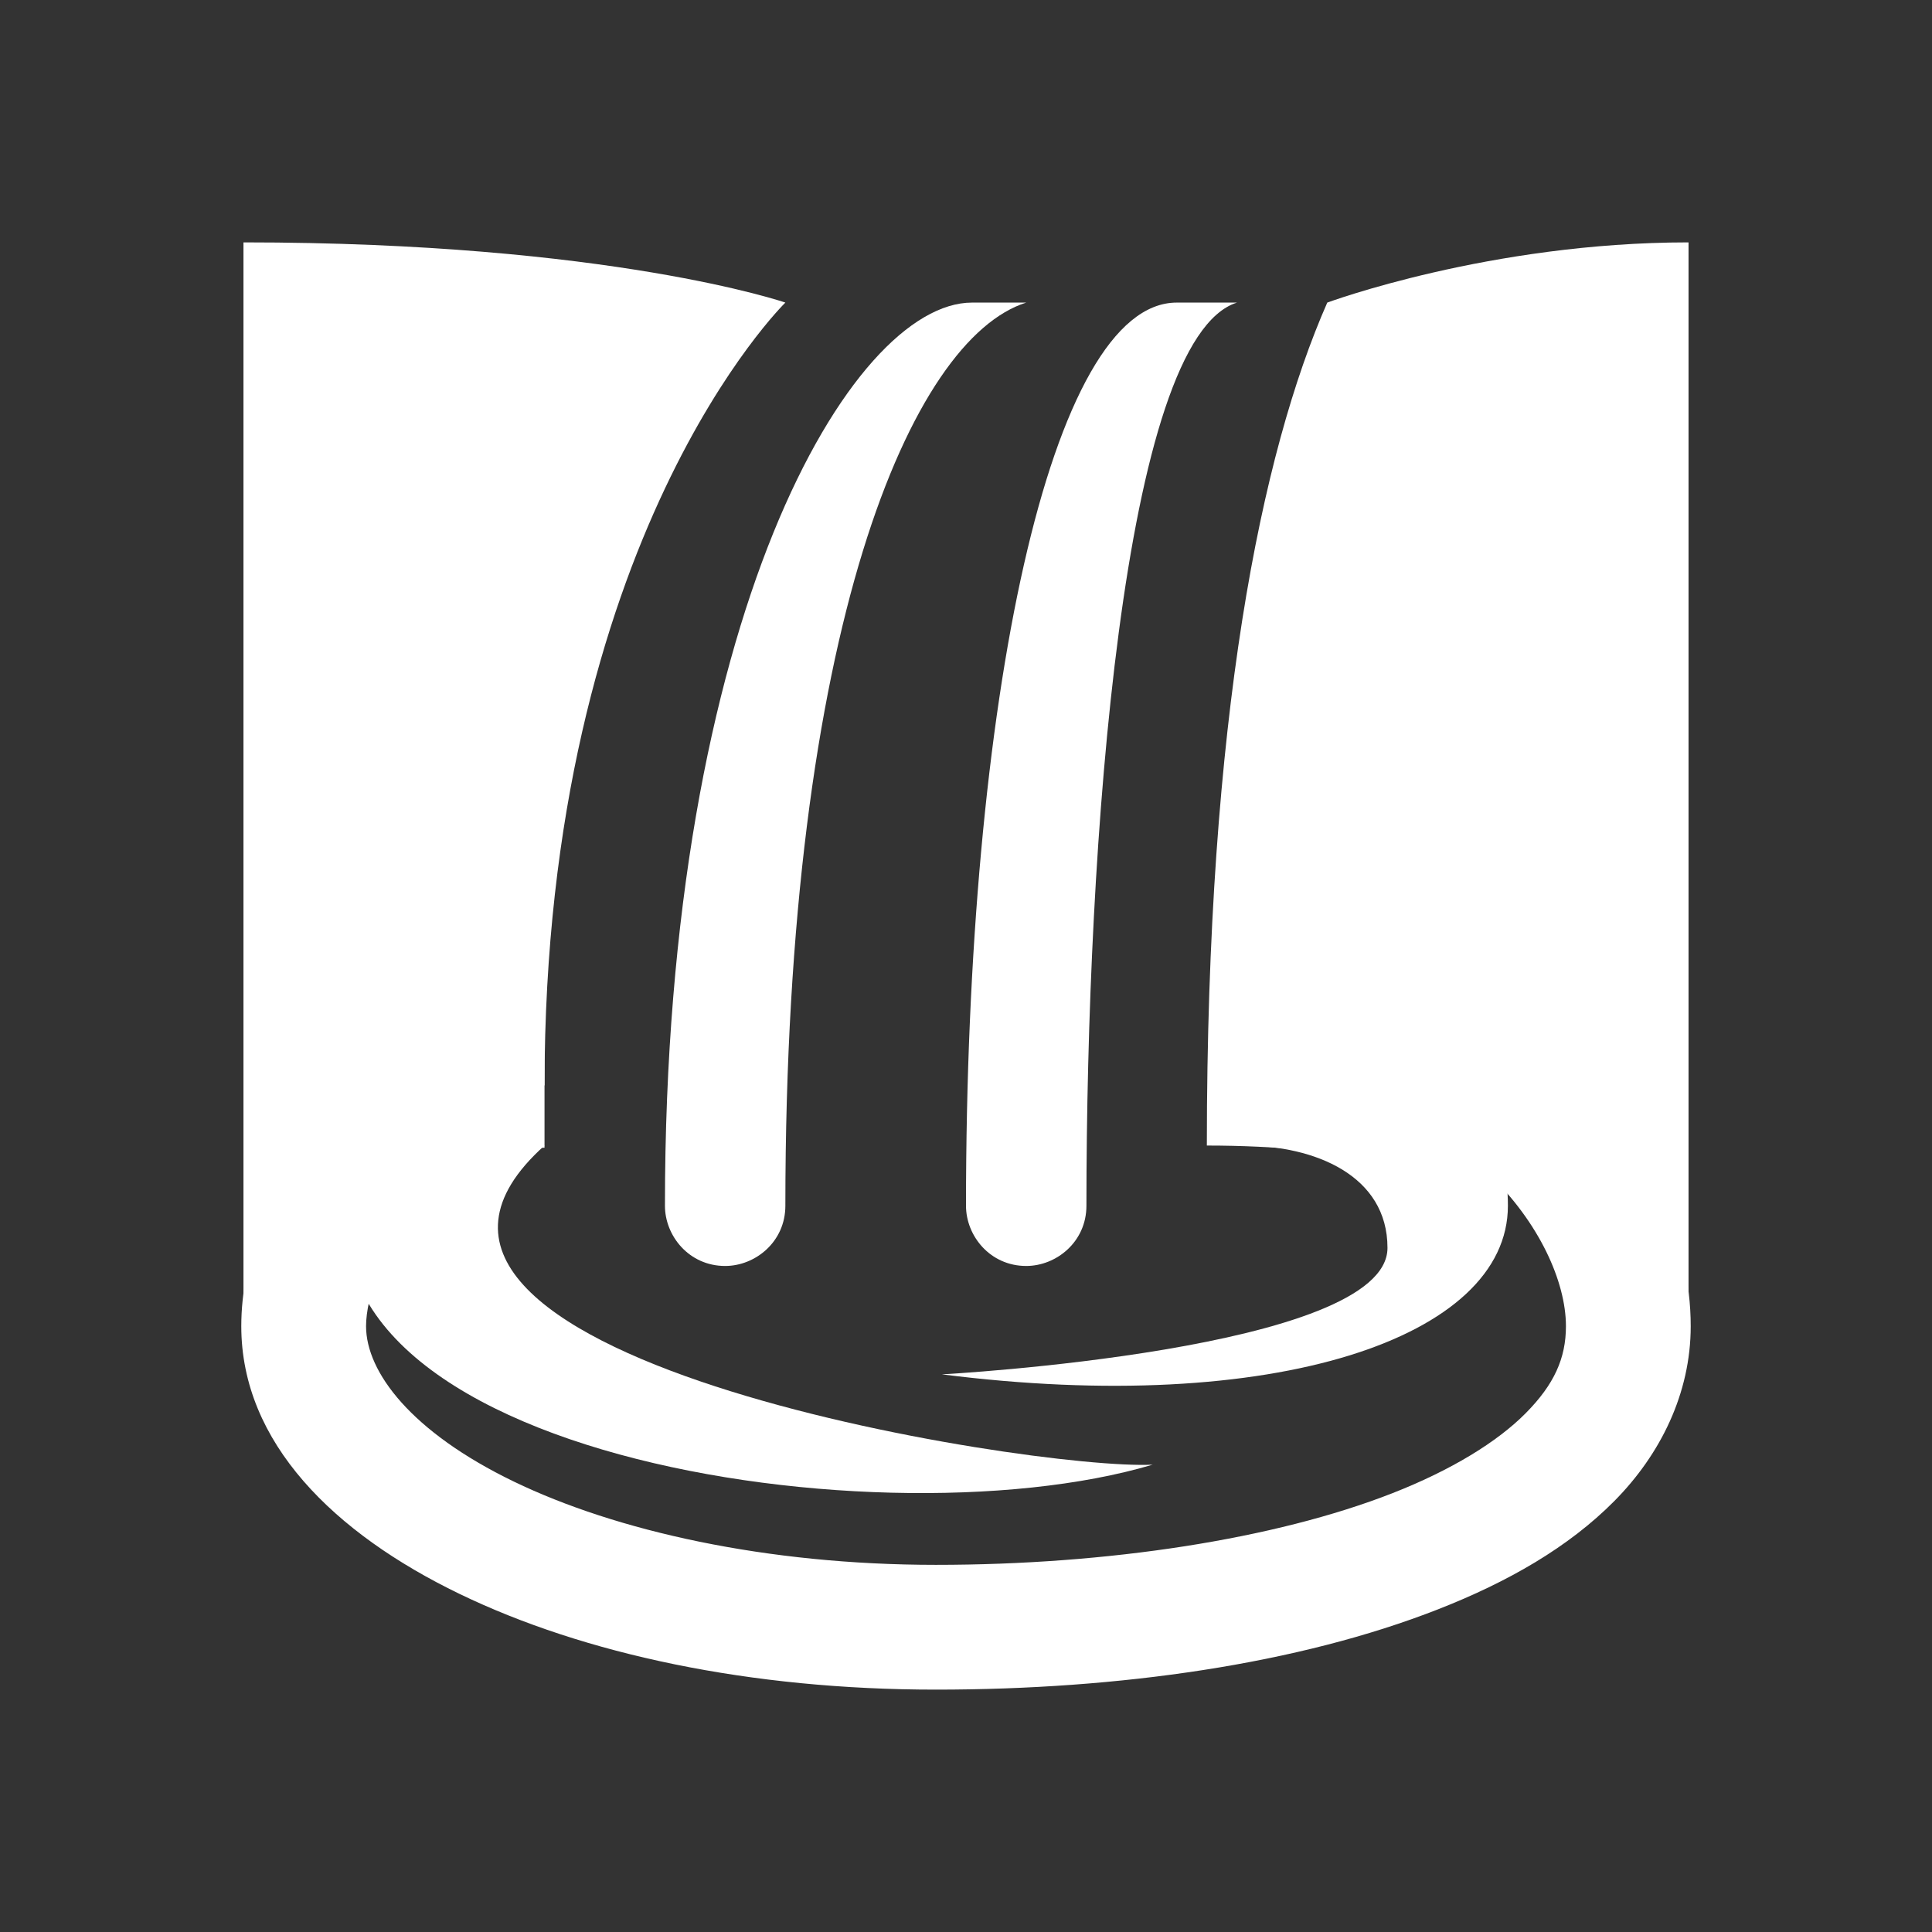 <svg width="580" height="580" viewBox="0 0 580 580" fill="none" xmlns="http://www.w3.org/2000/svg">
<rect x="0" y="0" width="580" height="580" fill="#333333" stroke="none"/>
<path d="M163.469 343.901H109.242C69.475 434.281 261.079 465.01 346.036 439.703C309.884 441.511 92.973 407.167 163.469 343.901Z" fill="white"/>
<path d="M373.15 289.673V343.901C394.841 343.901 416.532 352.939 416.532 374.63C416.532 405.359 282.77 412.59 282.77 412.59C382.188 425.243 452.684 401.744 452.684 361.977C452.684 322.21 416.532 289.673 373.15 289.673Z" fill="white"/>
<path d="M380.381 289.02V326.478C437.813 326.478 470.105 371.416 470.105 398.13C470.105 407.745 466.581 415.612 458.042 424.238C449.503 432.864 435.723 441.329 418.059 448.25C382.729 462.093 332.487 469.779 280.962 469.779C230.072 469.779 184.99 459.633 154.223 444.759C123.455 429.884 109.894 411.896 109.894 398.13C109.894 389.522 114.983 374.501 124.576 363.338C134.169 352.175 146.867 344.555 163.469 344.555V307.097C134.88 307.097 111.428 321.166 96.166 338.925C80.905 356.684 72.436 377.816 72.436 398.13C72.436 433.168 100.45 460.368 137.918 478.482C175.387 496.596 225.205 507.237 280.962 507.237C336.085 507.237 389.78 499.56 431.725 483.126C452.697 474.909 470.89 464.506 484.663 450.593C498.436 436.681 507.564 418.339 507.564 398.13C507.564 345.309 456.71 289.02 380.381 289.02Z" fill="white"/>
<path d="M235.773 90.839C235.773 90.839 183.353 72.763 73.09 72.763V398.129C92.973 342.094 163.469 325.825 163.469 325.825C163.469 161.335 235.773 90.839 235.773 90.839Z" fill="white"/>
<path d="M398.456 90.839C398.456 90.839 447.261 72.763 506.911 72.763V396.321C506.911 374.63 445.453 343.901 362.304 343.901C362.304 215.562 378.572 136.028 398.456 90.839Z" fill="white"/>
<path d="M353.266 90.839C315.307 90.839 290 210.14 290 361.977C290 371.015 297.231 380.053 308.076 380.053C317.114 380.053 326.152 372.823 326.152 361.977C326.152 253.522 336.998 101.684 371.342 90.839H353.266Z" fill="white"/>
<path d="M291.808 90.839C255.656 90.839 199.621 184.833 199.621 361.977C199.621 371.015 206.851 380.053 217.697 380.053C226.735 380.053 235.773 372.823 235.773 361.977C235.773 188.448 273.732 101.684 308.077 90.839H291.808Z" fill="white"/>
</svg>
